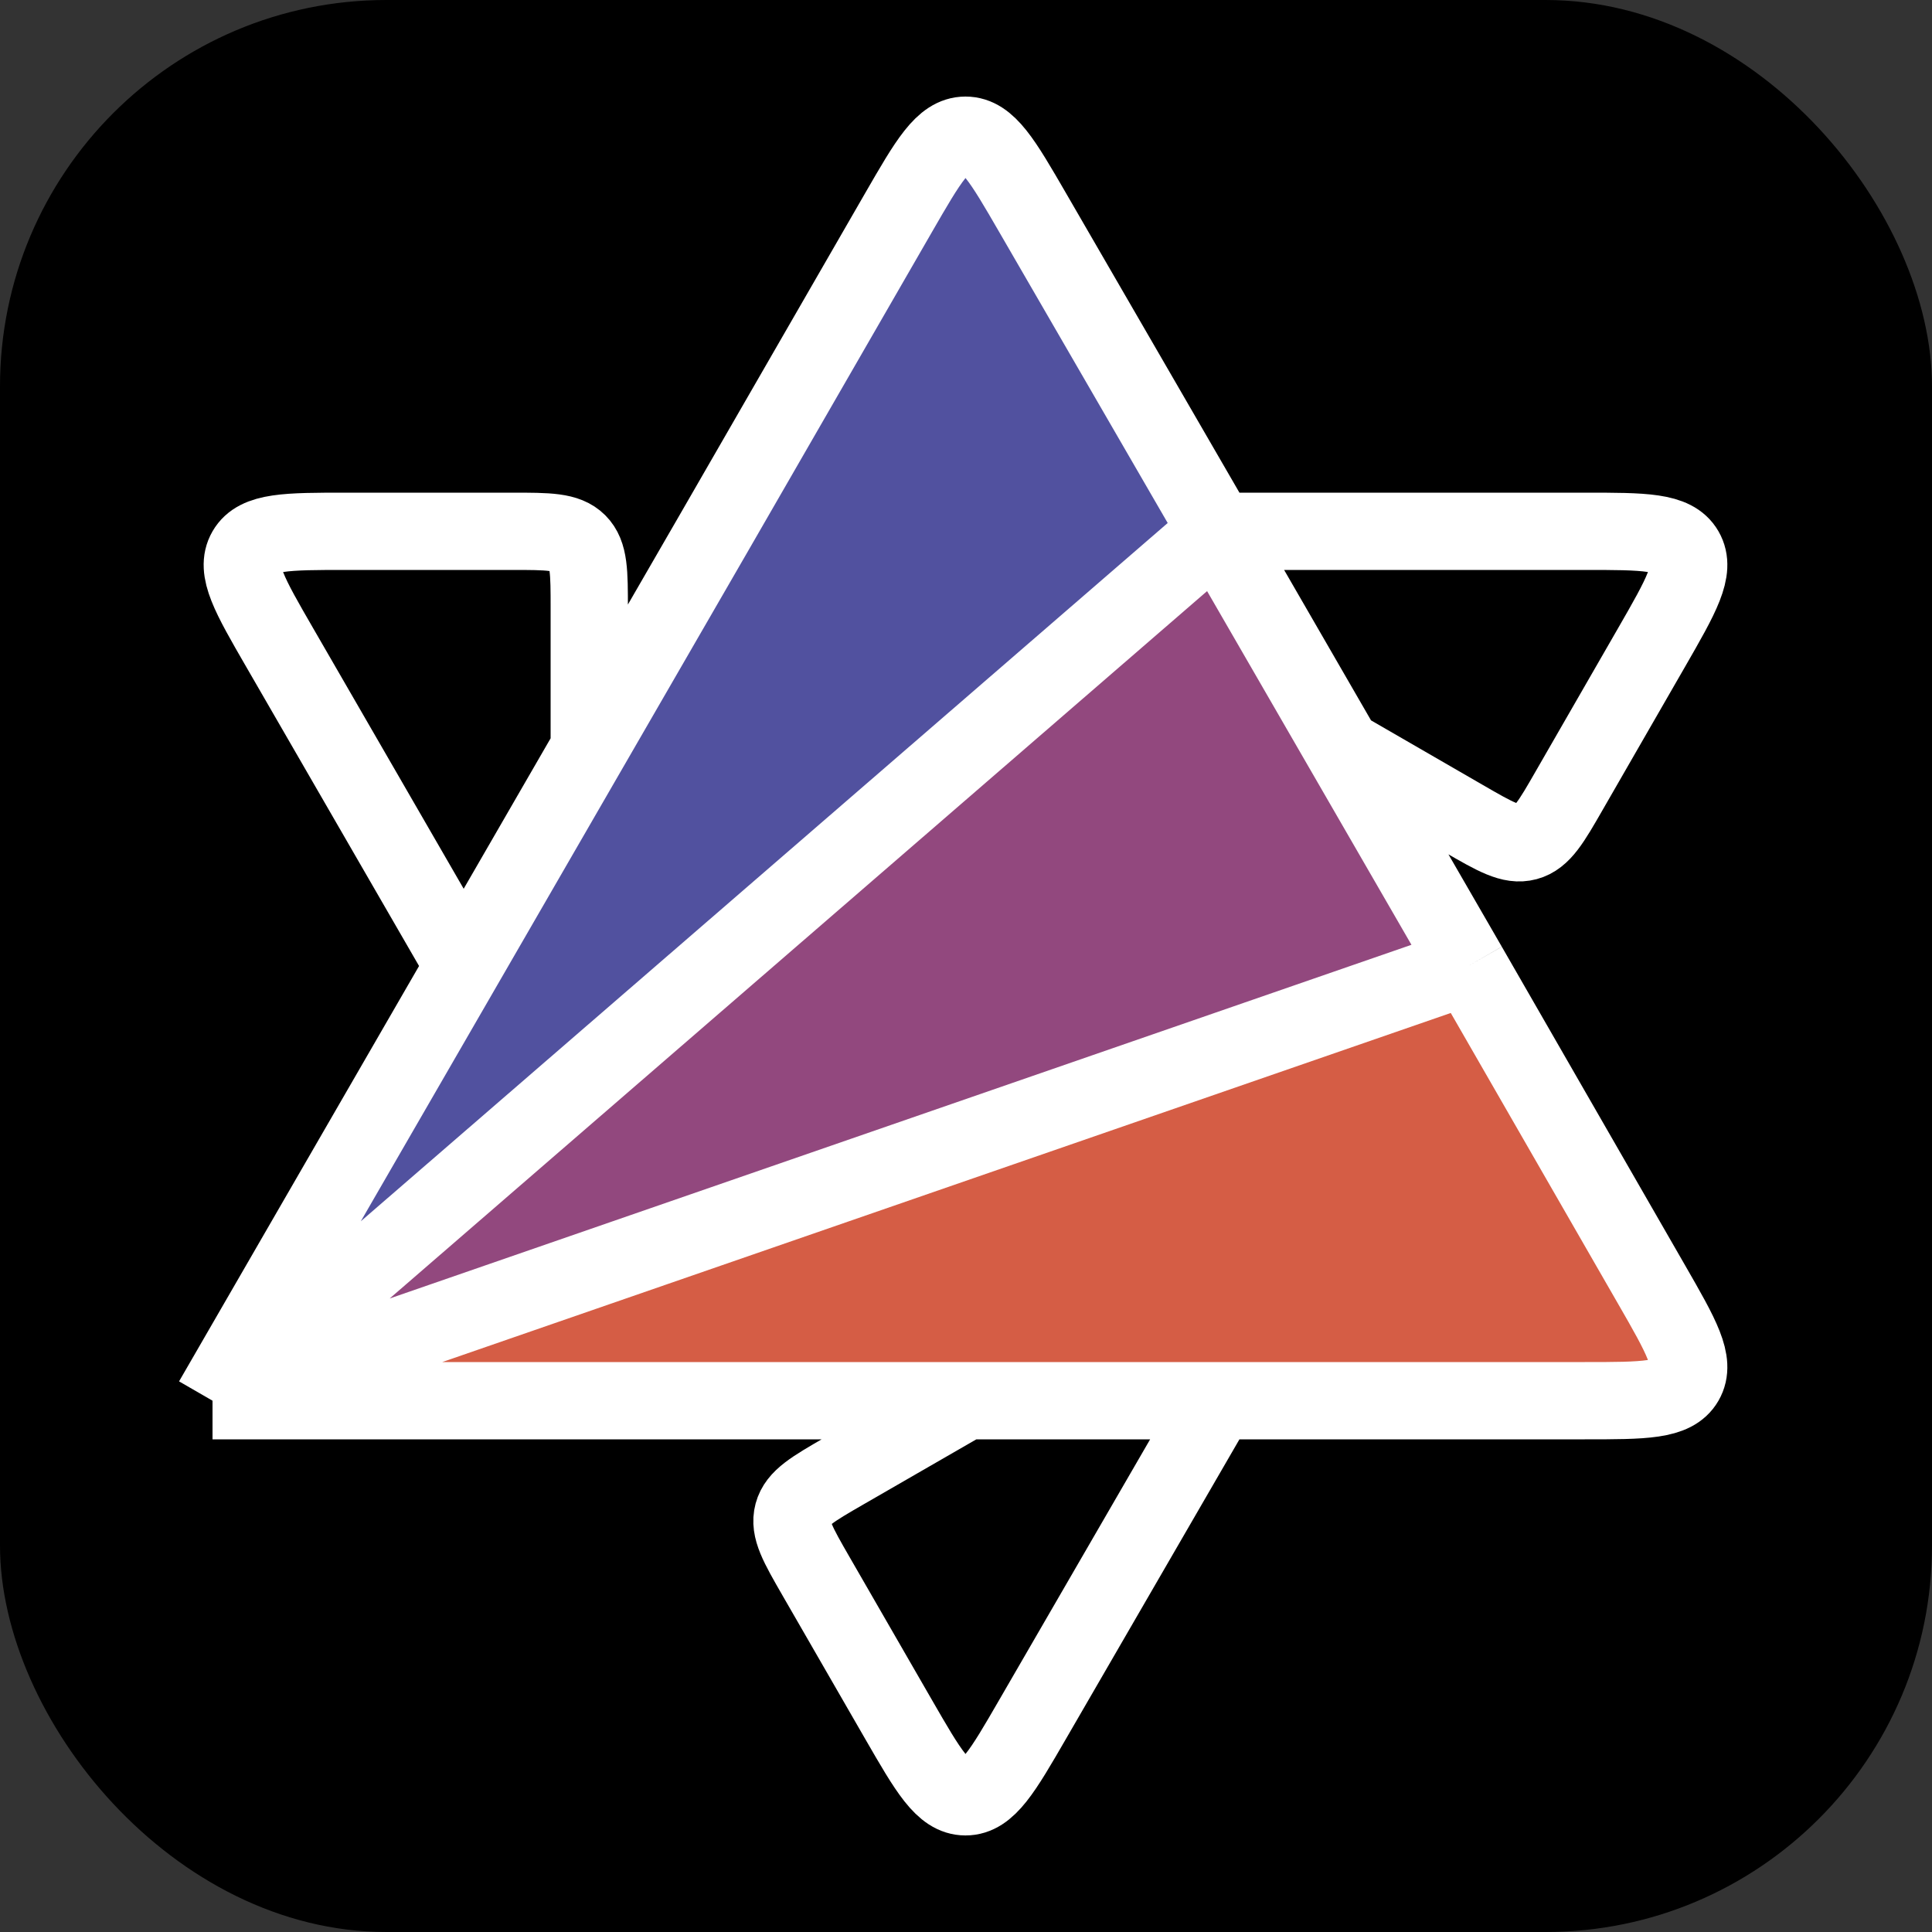 <svg width="40" height="40" viewBox="0 0 40 40" fill="none" xmlns="http://www.w3.org/2000/svg">
<rect x="0" y="0" width="40" height="40" fill="#333333" stroke="none"/>
<rect width="40" height="40" rx="8" fill="black"/>
<path d="M7.172 11C5.94 11 5.324 11 5.093 11.4C4.862 11.8 5.171 12.334 5.787 13.4L9.6 20L12.2 15.5V12.6C12.2 11.846 12.2 11.469 11.966 11.234C11.731 11 11.354 11 10.6 11H7.172Z" fill="black"/>
<path d="M18.605 35.601C19.22 36.667 19.527 37.2 19.989 37.201C20.451 37.201 20.759 36.669 21.376 35.603L25.2 29H20L17.483 30.451C16.83 30.828 16.503 31.016 16.417 31.336C16.331 31.656 16.52 31.983 16.896 32.636L17.394 33.5L18.605 35.601Z" fill="black"/>
<path d="M34.198 13.398C34.811 12.332 35.117 11.799 34.886 11.399C34.655 11 34.04 11 32.811 11H25.2L27.8 15.5L30.306 16.948C30.96 17.326 31.288 17.515 31.608 17.429C31.928 17.343 32.117 17.015 32.493 16.36L32.988 15.5L34.198 13.398Z" fill="black"/>
<path d="M21.376 4.396C20.759 3.331 20.451 2.799 19.989 2.799C19.527 2.8 19.22 3.333 18.605 4.399L14.8 11L12.2 15.5L9.6 20L4.4 29L25.2 11L21.376 4.396Z" fill="#51519F"/>
<path d="M30.4 20L27.8 15.5L25.2 11L4.4 29L30.4 20Z" fill="#92487E"/>
<path d="M4.4 29H14.8H20H25.2H32.811C34.04 29 34.655 29 34.886 28.601C35.117 28.201 34.811 27.668 34.198 26.602L30.4 20L4.4 29Z" fill="#D55D45"/>
<path d="M9.6 20L5.787 13.4C5.171 12.334 4.862 11.8 5.093 11.4C5.324 11 5.94 11 7.172 11H10.6C11.354 11 11.731 11 11.966 11.234C12.2 11.469 12.2 11.846 12.2 12.6V15.5M9.6 20L4.4 29M9.6 20L12.2 15.5M4.4 29H14.8H20M4.4 29L25.2 11M4.4 29L30.4 20M25.2 29L21.376 35.603C20.759 36.669 20.451 37.201 19.989 37.201C19.527 37.2 19.22 36.667 18.605 35.601L17.394 33.5L16.896 32.636C16.52 31.983 16.331 31.656 16.417 31.336C16.503 31.016 16.83 30.828 17.483 30.451L20 29M25.2 29H32.811C34.04 29 34.655 29 34.886 28.601C35.117 28.201 34.811 27.668 34.198 26.602L30.4 20M25.2 29H20M30.4 20L27.8 15.5M25.2 11H32.811C34.04 11 34.655 11 34.886 11.399C35.117 11.799 34.811 12.332 34.198 13.398L32.988 15.5L32.493 16.36C32.117 17.015 31.928 17.343 31.608 17.429C31.288 17.515 30.96 17.326 30.306 16.948L27.8 15.5M25.2 11L21.376 4.396C20.759 3.331 20.451 2.799 19.989 2.799C19.527 2.8 19.22 3.333 18.605 4.399L14.8 11L12.2 15.5M25.2 11L27.8 15.5" stroke="white" stroke-width="1.6"/>
</svg>
